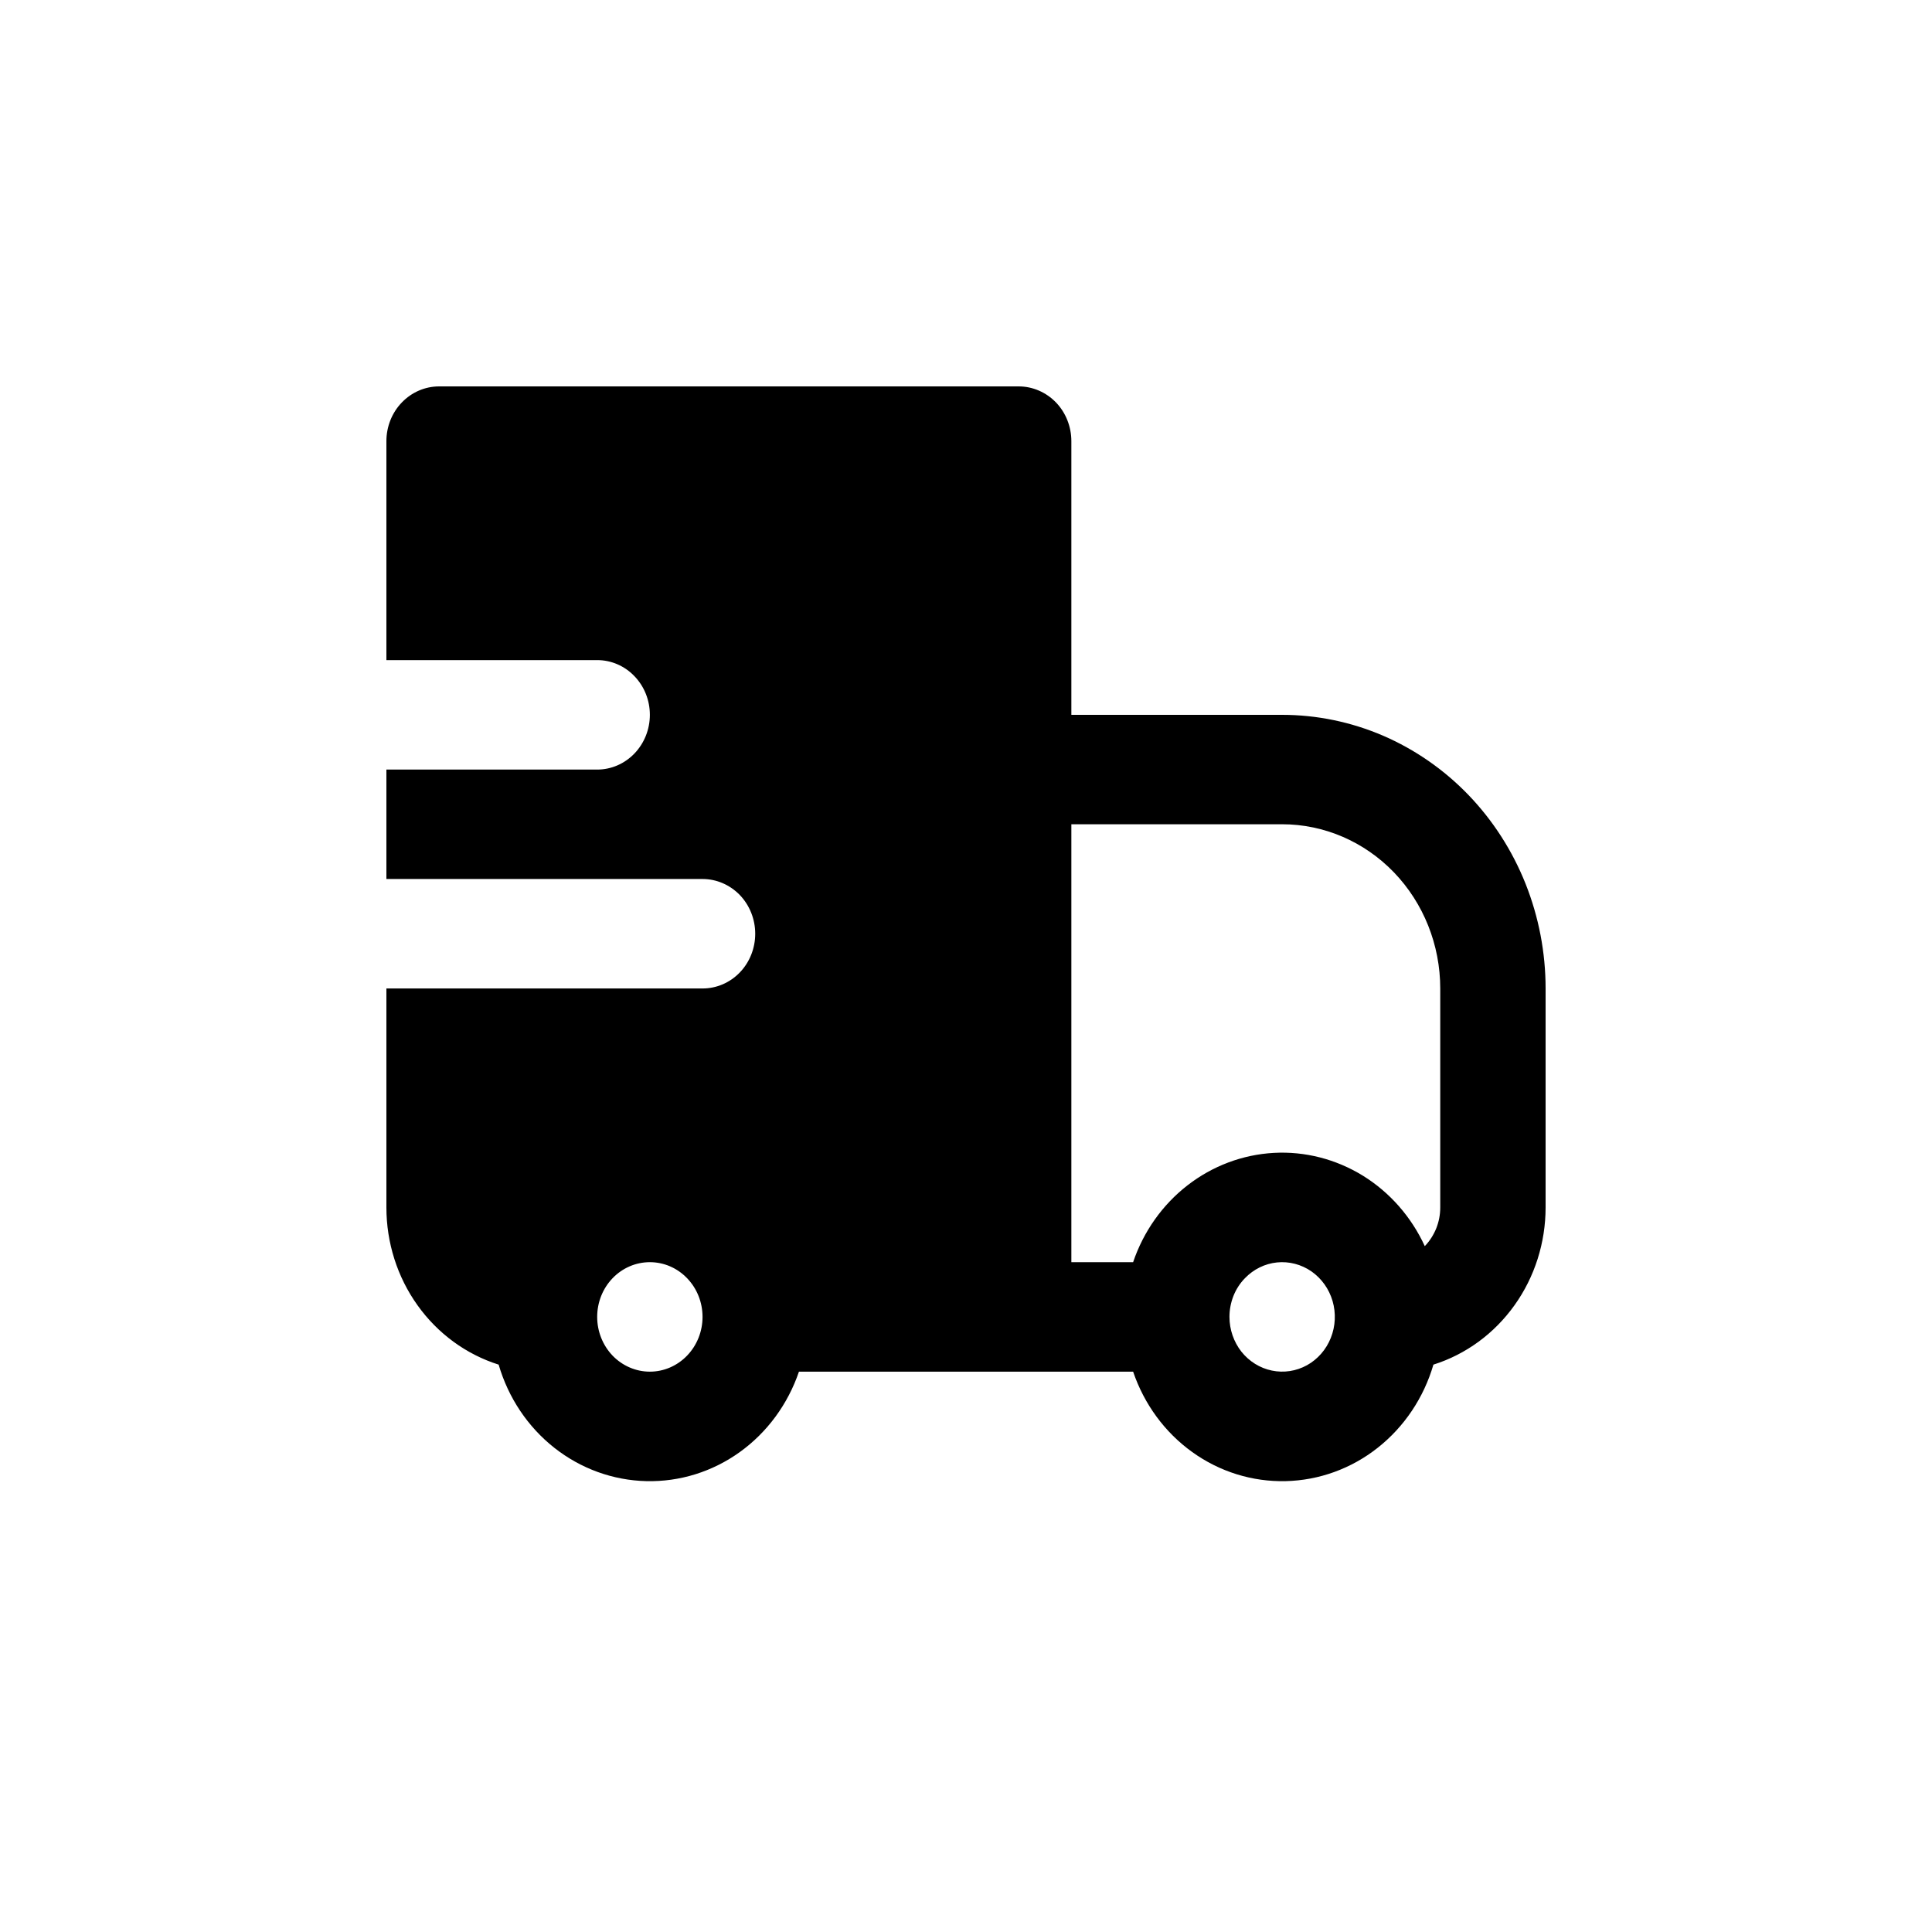 <svg width="30" height="30" viewBox="0 0 30 30" fill="none" xmlns="http://www.w3.org/2000/svg">
<path fill-rule="evenodd" clip-rule="evenodd" d="M6 6.85C6 6.625 6.086 6.408 6.24 6.249C6.393 6.09 6.601 6 6.818 6H15.818C16.035 6 16.243 6.09 16.397 6.249C16.55 6.408 16.636 6.625 16.636 6.85V11.1H19.909C20.446 11.1 20.978 11.21 21.475 11.423C21.971 11.637 22.422 11.95 22.802 12.344C23.182 12.739 23.483 13.207 23.689 13.723C23.894 14.239 24 14.791 24 15.349V18.749C24 19.296 23.831 19.829 23.517 20.268C23.203 20.708 22.762 21.031 22.258 21.19C22.108 21.704 21.805 22.156 21.393 22.481C20.982 22.806 20.481 22.987 19.964 22.999C19.447 23.011 18.939 22.854 18.514 22.548C18.088 22.243 17.767 21.805 17.595 21.299H12.406C12.234 21.805 11.912 22.243 11.487 22.548C11.061 22.854 10.554 23.011 10.037 22.999C9.519 22.987 9.019 22.806 8.607 22.481C8.195 22.156 7.893 21.704 7.743 21.19C7.239 21.031 6.797 20.708 6.483 20.268C6.169 19.829 6 19.296 6 18.749V15.349H10.909C11.126 15.349 11.334 15.26 11.488 15.1C11.641 14.941 11.727 14.725 11.727 14.499C11.727 14.274 11.641 14.058 11.488 13.898C11.334 13.739 11.126 13.649 10.909 13.649H6V11.95H9.273C9.49 11.95 9.698 11.86 9.851 11.701C10.005 11.541 10.091 11.325 10.091 11.1C10.091 10.874 10.005 10.658 9.851 10.499C9.698 10.339 9.49 10.25 9.273 10.25H6V6.85ZM16.636 19.599H17.595C17.756 19.123 18.05 18.708 18.439 18.406C18.828 18.104 19.294 17.929 19.779 17.902C20.264 17.875 20.745 17.999 21.163 18.256C21.58 18.514 21.915 18.895 22.124 19.35C22.2 19.271 22.26 19.177 22.302 19.074C22.343 18.971 22.364 18.861 22.364 18.749V15.349C22.364 14.673 22.105 14.024 21.645 13.546C21.184 13.068 20.56 12.799 19.909 12.799H16.636V19.599ZM10.909 20.449C10.909 20.223 10.823 20.007 10.669 19.848C10.516 19.688 10.308 19.599 10.091 19.599C9.874 19.599 9.666 19.688 9.512 19.848C9.359 20.007 9.273 20.223 9.273 20.449C9.273 20.674 9.359 20.89 9.512 21.05C9.666 21.209 9.874 21.299 10.091 21.299C10.308 21.299 10.516 21.209 10.669 21.05C10.823 20.89 10.909 20.674 10.909 20.449ZM19.331 19.848C19.254 19.927 19.194 20.02 19.153 20.123C19.112 20.227 19.091 20.337 19.091 20.449C19.091 20.645 19.157 20.836 19.276 20.988C19.397 21.14 19.564 21.244 19.749 21.282C19.935 21.321 20.128 21.291 20.295 21.199C20.462 21.106 20.593 20.956 20.665 20.774C20.737 20.593 20.747 20.391 20.692 20.202C20.637 20.014 20.521 19.852 20.364 19.742C20.206 19.633 20.017 19.584 19.829 19.603C19.641 19.622 19.465 19.709 19.331 19.848Z" fill="black"/>
</svg>
